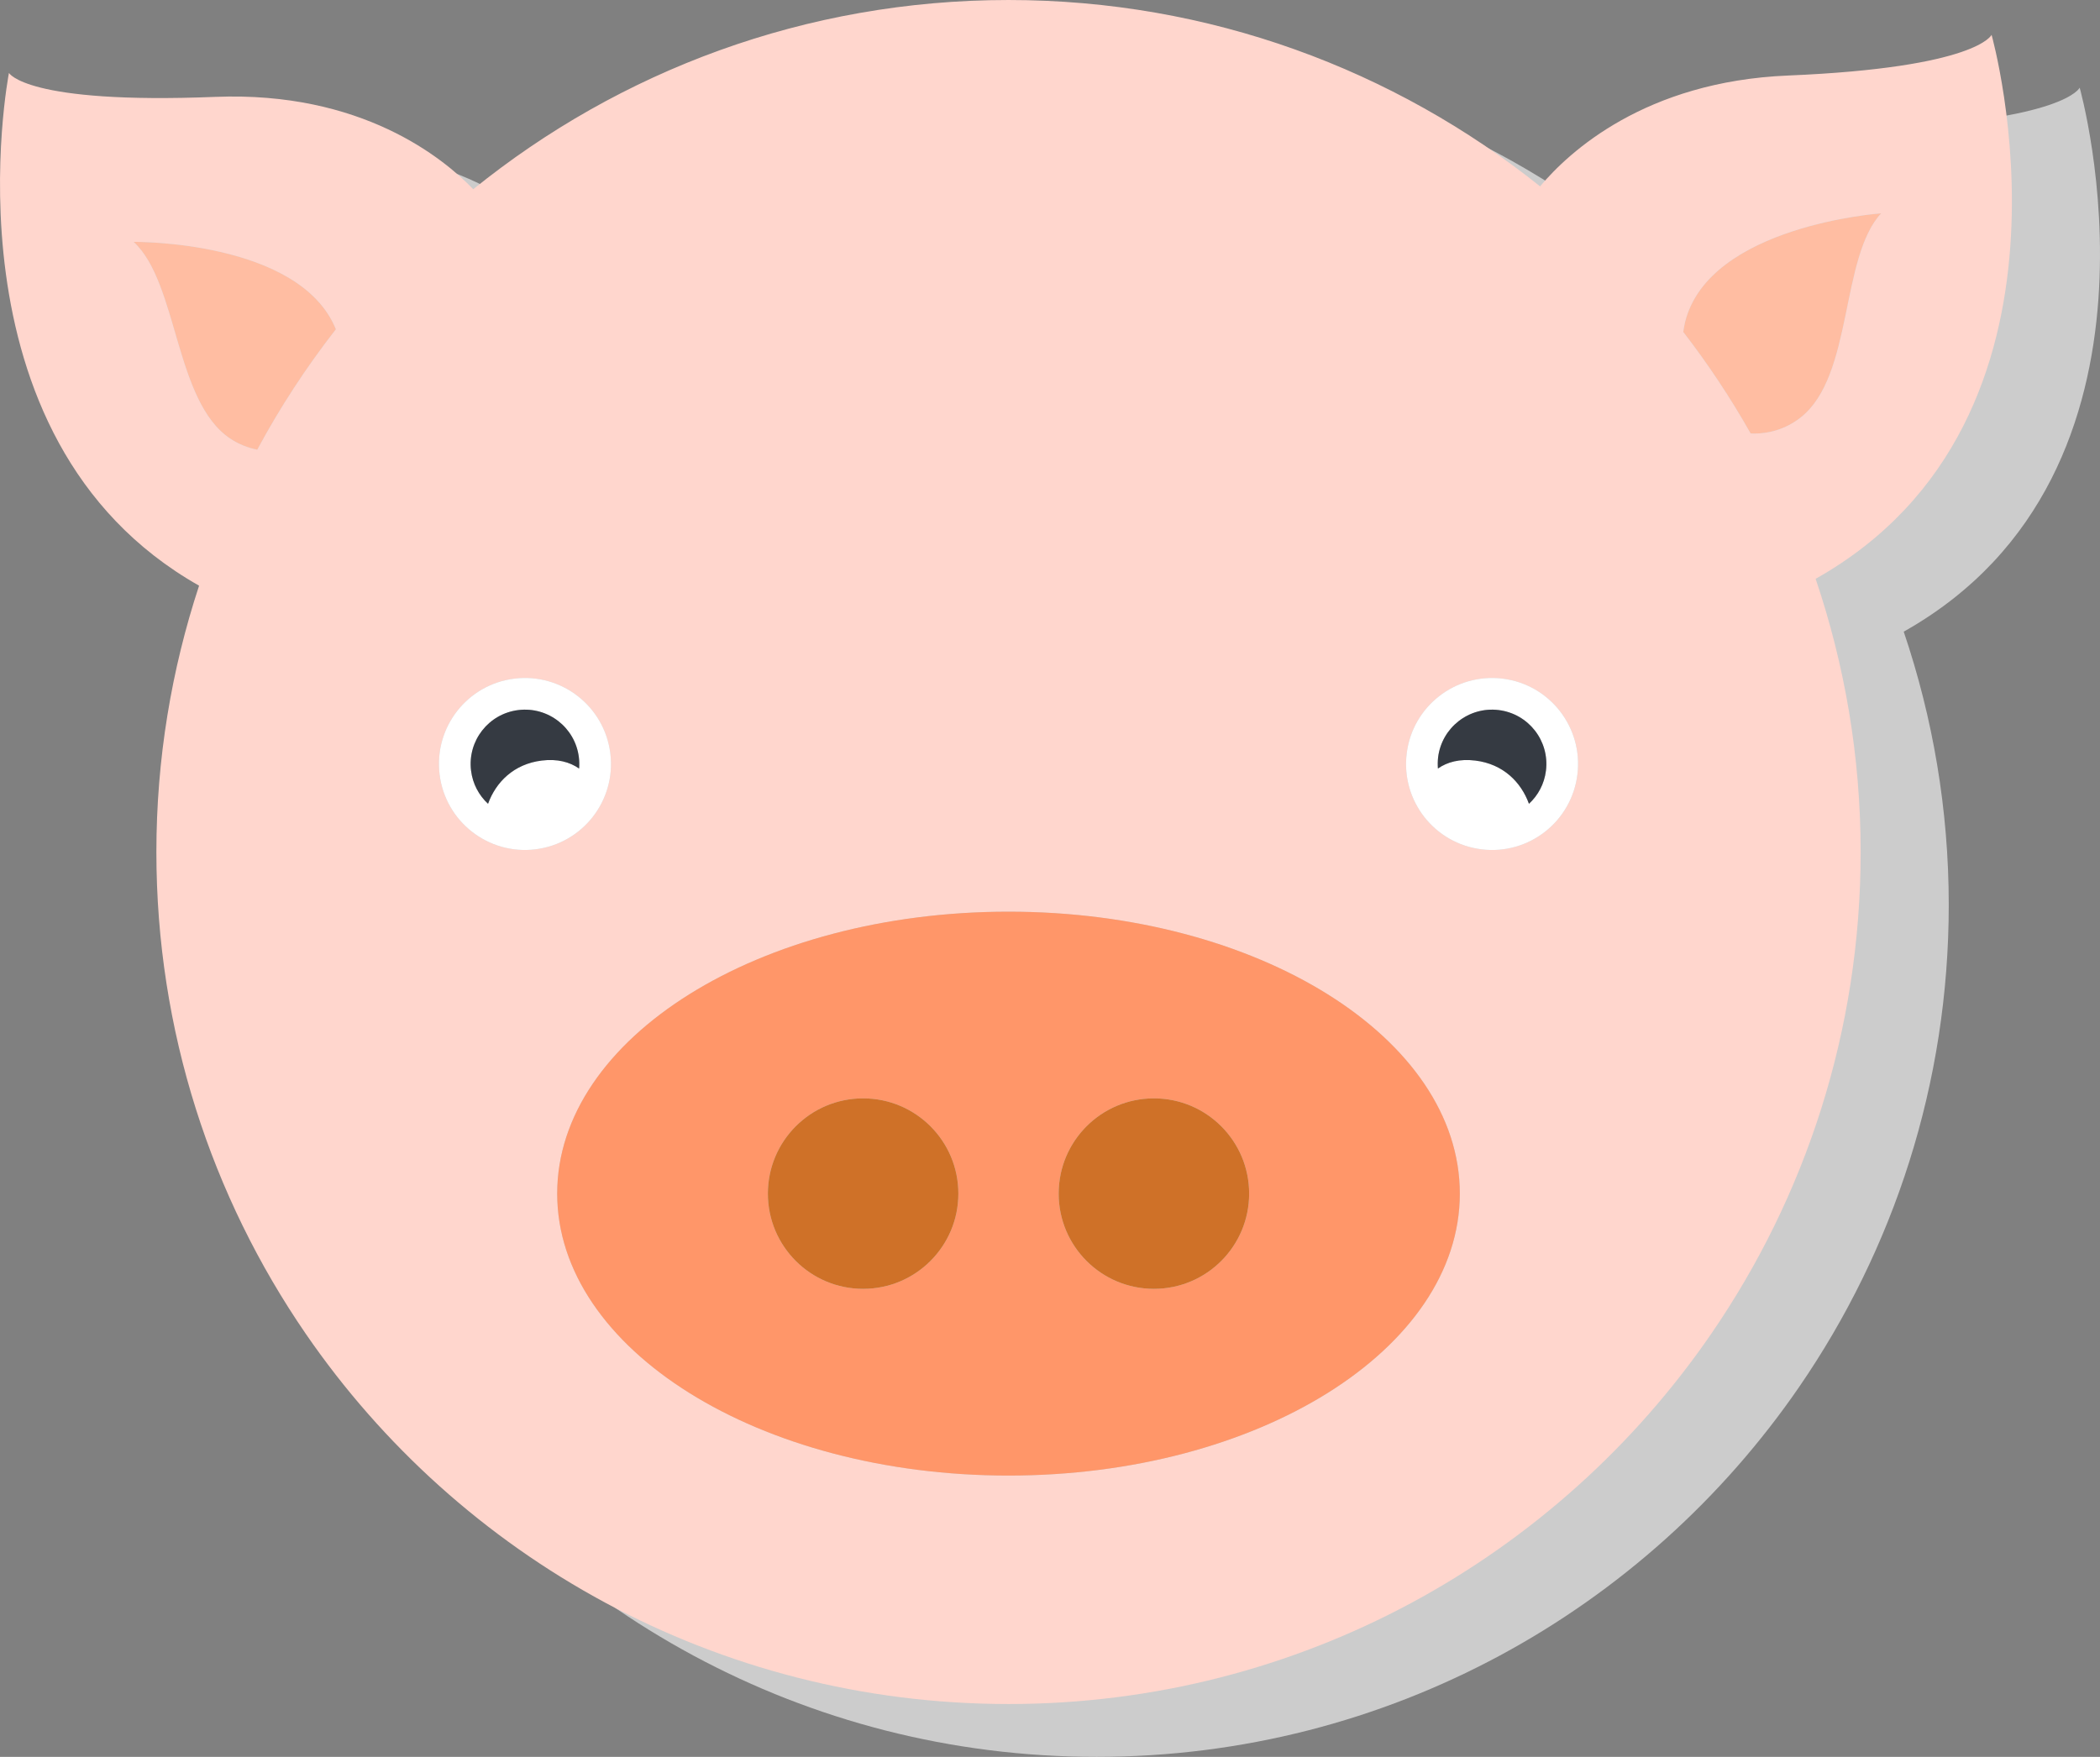 <?xml version="1.0" encoding="UTF-8" standalone="no"?>
<!-- Created with Inkscape (http://www.inkscape.org/) -->

<svg
   xmlns:dc="http://purl.org/dc/elements/1.1/"
   xmlns:cc="http://creativecommons.org/ns#"
   xmlns:rdf="http://www.w3.org/1999/02/22-rdf-syntax-ns#"
   xmlns:svg="http://www.w3.org/2000/svg"
   xmlns="http://www.w3.org/2000/svg"
   xmlns:sodipodi="http://sodipodi.sourceforge.net/DTD/sodipodi-0.dtd"
   xmlns:inkscape="http://www.inkscape.org/namespaces/inkscape"
   width="42.036mm"
   height="35.173mm"
   viewBox="0 0 148.947 124.629"
   id="svg5344"
   version="1.1"
   inkscape:version="0.91 r13725"
   sodipodi:docname="lvl1.svg">
  <rect x="0" y="0" width="148.947" height="124.629" fill="#808080" stroke="none"/>
  <defs
     id="defs5346" />
  <sodipodi:namedview
     id="base"
     pagecolor="#ffffff"
     bordercolor="#666666"
     borderopacity="1.0"
     inkscape:pageopacity="0.0"
     inkscape:pageshadow="2"
     inkscape:zoom="0.35"
     inkscape:cx="-95.702757"
     inkscape:cy="114.70819"
     inkscape:document-units="px"
     inkscape:current-layer="layer1"
     showgrid="false"
     fit-margin-top="0"
     fit-margin-left="0"
     fit-margin-right="0"
     fit-margin-bottom="0"
     showborder="false"
     inkscape:window-width="1366"
     inkscape:window-height="699"
     inkscape:window-x="0"
     inkscape:window-y="0"
     inkscape:window-maximized="1" />
  <g
     inkscape:label="Calque 1"
     inkscape:groupmode="layer"
     id="layer1"
     transform="translate(77.869,-522.441)">
    <g
       transform="translate(-389.196,204.81)"
       style="display:inline"
       id="g4921">
      <g
         style="fill:#cccccc"
         transform="matrix(1.25,0,0,-1.25,444.393,326.738)"
         id="g50">
        <path
           d="m 0,0 c -8.116,-0.339 -12.435,-4.346 -14.065,-6.29 -8.271,6.612 -18.751,10.575 -30.164,10.575 -11.506,0 -22.069,-4.026 -30.371,-10.738 -1.688,1.756 -6.335,5.572 -14.643,5.24 -10.752,-0.43 -11.701,1.361 -11.701,1.361 0,0 -4.063,-20.701 10.787,-29.099 -1.565,-4.757 -2.423,-9.834 -2.423,-15.115 0,-10.15 3.134,-19.565 8.477,-27.343 8.715,-12.685 23.32,-21.009 39.874,-21.009 16.554,0 31.16,8.324 39.875,21.01 5.343,7.777 8.477,17.192 8.477,27.342 0,5.424 -0.907,10.635 -2.555,15.504 16.141,9.083 9.984,30.873 9.984,30.873 0,0 -0.8,-1.864 -11.552,-2.311"
           style="fill:#cccccc;fill-opacity:1;fill-rule:evenodd;stroke:none"
           id="path52"
           inkscape:connector-curvature="0" />
      </g>
      <g
         id="g7626"
         transform="matrix(1.25,0,0,-1.25,0,1000)">
        <g
           id="g746"
           transform="translate(348.396,521.296)">
          <path
             d="m 0,0 c 0.981,-0.047 1.993,0.238 2.847,0.913 2.981,2.358 2.225,9.065 4.559,11.58 0,0 -9.779,-0.687 -11.131,-6.19 C -3.771,6.115 -3.792,5.941 -3.823,5.762 -2.417,3.939 -1.139,2.016 0,0"
             style="fill:#ffbda2;fill-opacity:1;fill-rule:nonzero;stroke:none"
             id="path748"
             inkscape:connector-curvature="0" />
        </g>
        <g
           id="g750"
           transform="translate(256.64,532.17)">
          <path
             d="m 0,0 c 2.532,-2.316 2.325,-9.063 5.489,-11.169 0.483,-0.321 1.003,-0.519 1.531,-0.627 1.293,2.41 2.792,4.692 4.46,6.836 C 9.422,0.105 0,0 0,0"
             style="fill:#ffbda2;fill-opacity:1;fill-rule:nonzero;stroke:none"
             id="path752"
             inkscape:connector-curvature="0" />
        </g>
        <g
           id="g754"
           transform="translate(262.129,521.001)">
          <path
             d="m 0,0 c -3.164,2.106 -2.957,8.853 -5.489,11.169 0,0 9.422,0.105 11.48,-4.96 C 4.322,4.065 2.824,1.783 1.53,-0.627 1.003,-0.52 0.482,-0.321 0,0 m 21.563,-17.866 c 0.331,-2.676 -1.574,-5.112 -4.249,-5.44 -2.674,-0.33 -5.111,1.575 -5.438,4.249 -0.329,2.675 1.573,5.111 4.246,5.439 2.677,0.328 5.113,-1.574 5.441,-4.248 m 45.188,0 c 0.328,2.674 2.764,4.576 5.442,4.248 2.672,-0.328 4.575,-2.764 4.245,-5.439 -0.327,-2.674 -2.763,-4.579 -5.438,-4.249 -2.677,0.328 -4.579,2.764 -4.249,5.44 M 93.673,12.788 C 91.339,10.272 92.095,3.565 89.113,1.208 88.26,0.533 87.248,0.248 86.267,0.295 85.128,2.311 83.85,4.234 82.443,6.057 c 0.032,0.179 0.053,0.353 0.099,0.541 1.352,5.503 11.131,6.19 11.131,6.19 M 44.157,-58.845 c -14.142,0 -25.608,7.164 -25.608,16.002 0,8.836 11.466,15.999 25.608,15.999 14.143,0 25.609,-7.163 25.609,-15.999 0,-8.838 -11.466,-16.002 -25.609,-16.002 m 0,-12.965 c 16.554,0 31.159,8.325 39.874,21.01 5.344,7.778 8.478,17.193 8.478,27.342 0,5.425 -0.907,10.636 -2.555,15.504 16.141,9.084 9.984,30.873 9.984,30.873 0,0 -0.8,-1.863 -11.552,-2.311 C 80.27,20.27 75.951,16.263 74.32,14.318 66.05,20.931 55.569,24.894 44.157,24.894 c -11.507,0 -22.069,-4.027 -30.371,-10.739 -1.688,1.756 -6.335,5.573 -14.643,5.241 -10.752,-0.43 -11.702,1.361 -11.702,1.361 0,0 -4.062,-20.701 10.788,-29.1 -1.565,-4.757 -2.423,-9.834 -2.423,-15.115 0,-10.149 3.133,-19.564 8.477,-27.343 8.715,-12.684 23.32,-21.009 39.874,-21.009"
             style="fill:#ffd6cd;fill-opacity:1;fill-rule:nonzero;stroke:none"
             id="path756"
             inkscape:connector-curvature="0" />
        </g>
        <g
           id="g758"
           transform="translate(314.537,472.752)">
          <path
             d="m 0,0 c -2.986,0 -5.405,2.42 -5.405,5.404 0,2.985 2.419,5.406 5.405,5.406 2.984,0 5.403,-2.421 5.403,-5.406 C 5.403,2.42 2.984,0 0,0 m -16.501,0 c -2.985,0 -5.404,2.42 -5.404,5.404 0,2.985 2.419,5.406 5.404,5.406 2.985,0 5.405,-2.421 5.405,-5.406 C -11.096,2.42 -13.516,0 -16.501,0 m 8.25,21.405 c -14.143,0 -25.608,-7.163 -25.608,-15.999 0,-8.838 11.465,-16.002 25.608,-16.002 14.143,0 25.608,7.164 25.608,16.002 0,8.836 -11.465,15.999 -25.608,15.999"
             style="fill:#ff9669;fill-opacity:1;fill-rule:nonzero;stroke:none"
             id="path760"
             inkscape:connector-curvature="0" />
        </g>
        <g
           id="g762"
           transform="translate(298.036,483.562)">
          <path
             d="m 0,0 c -2.985,0 -5.404,-2.421 -5.404,-5.405 0,-2.985 2.419,-5.405 5.404,-5.405 2.985,0 5.405,2.42 5.405,5.405 C 5.405,-2.421 2.985,0 0,0"
             style="fill:#cf7128;fill-opacity:1;fill-rule:nonzero;stroke:none"
             id="path764"
             inkscape:connector-curvature="0" />
        </g>
        <g
           id="g766"
           transform="translate(314.537,483.562)">
          <path
             d="m 0,0 c -2.986,0 -5.405,-2.421 -5.405,-5.405 0,-2.985 2.419,-5.405 5.405,-5.405 2.984,0 5.403,2.42 5.403,5.405 C 5.403,-2.421 2.984,0 0,0"
             style="fill:#cf7128;fill-opacity:1;fill-rule:nonzero;stroke:none"
             id="path768"
             inkscape:connector-curvature="0" />
        </g>
        <g
           id="g770"
           transform="translate(330.662,502.916)">
          <path
             d="M 0,0 C 0.209,1.688 1.748,2.891 3.438,2.683 5.128,2.475 6.329,0.937 6.12,-0.754 6.029,-1.505 5.673,-2.16 5.155,-2.638 4.715,-1.418 3.702,-0.379 2.11,-0.184 1.225,-0.075 0.523,-0.264 -0.011,-0.637 -0.026,-0.429 -0.023,-0.216 0,0 m 2.467,-5.221 c 2.675,-0.33 5.111,1.575 5.437,4.249 C 8.234,1.703 6.332,4.139 3.66,4.467 0.981,4.795 -1.454,2.893 -1.782,0.219 c -0.33,-2.676 1.572,-5.112 4.249,-5.44"
             style="fill:#ffffff;fill-opacity:1;fill-rule:nonzero;stroke:none"
             id="path772"
             inkscape:connector-curvature="0" />
        </g>
        <g
           id="g774"
           transform="translate(332.772,502.733)">
          <path
             d="M 0,0 C 1.592,-0.195 2.604,-1.234 3.045,-2.454 3.563,-1.977 3.919,-1.321 4.01,-0.57 4.219,1.121 3.018,2.658 1.327,2.866 -0.362,3.074 -1.901,1.872 -2.11,0.184 -2.134,-0.032 -2.137,-0.245 -2.121,-0.453 -1.587,-0.08 -0.886,0.108 0,0"
             style="fill:#353a42;fill-opacity:1;fill-rule:nonzero;stroke:none"
             id="path776"
             inkscape:connector-curvature="0" />
        </g>
        <g
           id="g778"
           transform="translate(278.472,505.599)">
          <path
             d="M 0,0 C 1.69,0.208 3.229,-0.994 3.437,-2.683 3.463,-2.898 3.465,-3.111 3.449,-3.319 2.915,-2.946 2.212,-2.758 1.328,-2.866 -0.264,-3.062 -1.278,-4.101 -1.718,-5.32 -2.234,-4.843 -2.591,-4.187 -2.682,-3.437 -2.89,-1.745 -1.69,-0.208 0,0 m -4.467,-3.654 c 0.327,-2.675 2.764,-4.579 5.439,-4.249 2.674,0.328 4.579,2.763 4.249,5.439 C 4.893,0.21 2.456,2.112 -0.221,1.784 -2.894,1.456 -4.796,-0.979 -4.467,-3.654"
             style="fill:#ffffff;fill-opacity:1;fill-rule:nonzero;stroke:none"
             id="path780"
             inkscape:connector-curvature="0" />
        </g>
        <g
           id="g782"
           transform="translate(276.754,500.279)">
          <path
             d="M 0,0 C 0.439,1.22 1.454,2.259 3.046,2.454 3.93,2.563 4.633,2.374 5.167,2.001 5.183,2.209 5.181,2.422 5.154,2.638 4.947,4.326 3.408,5.528 1.718,5.32 0.027,5.112 -1.172,3.575 -0.964,1.884 -0.873,1.133 -0.517,0.478 0,0"
             style="fill:#353a42;fill-opacity:1;fill-rule:nonzero;stroke:none"
             id="path784"
             inkscape:connector-curvature="0" />
        </g>
      </g>
    </g>
  </g>
</svg>
